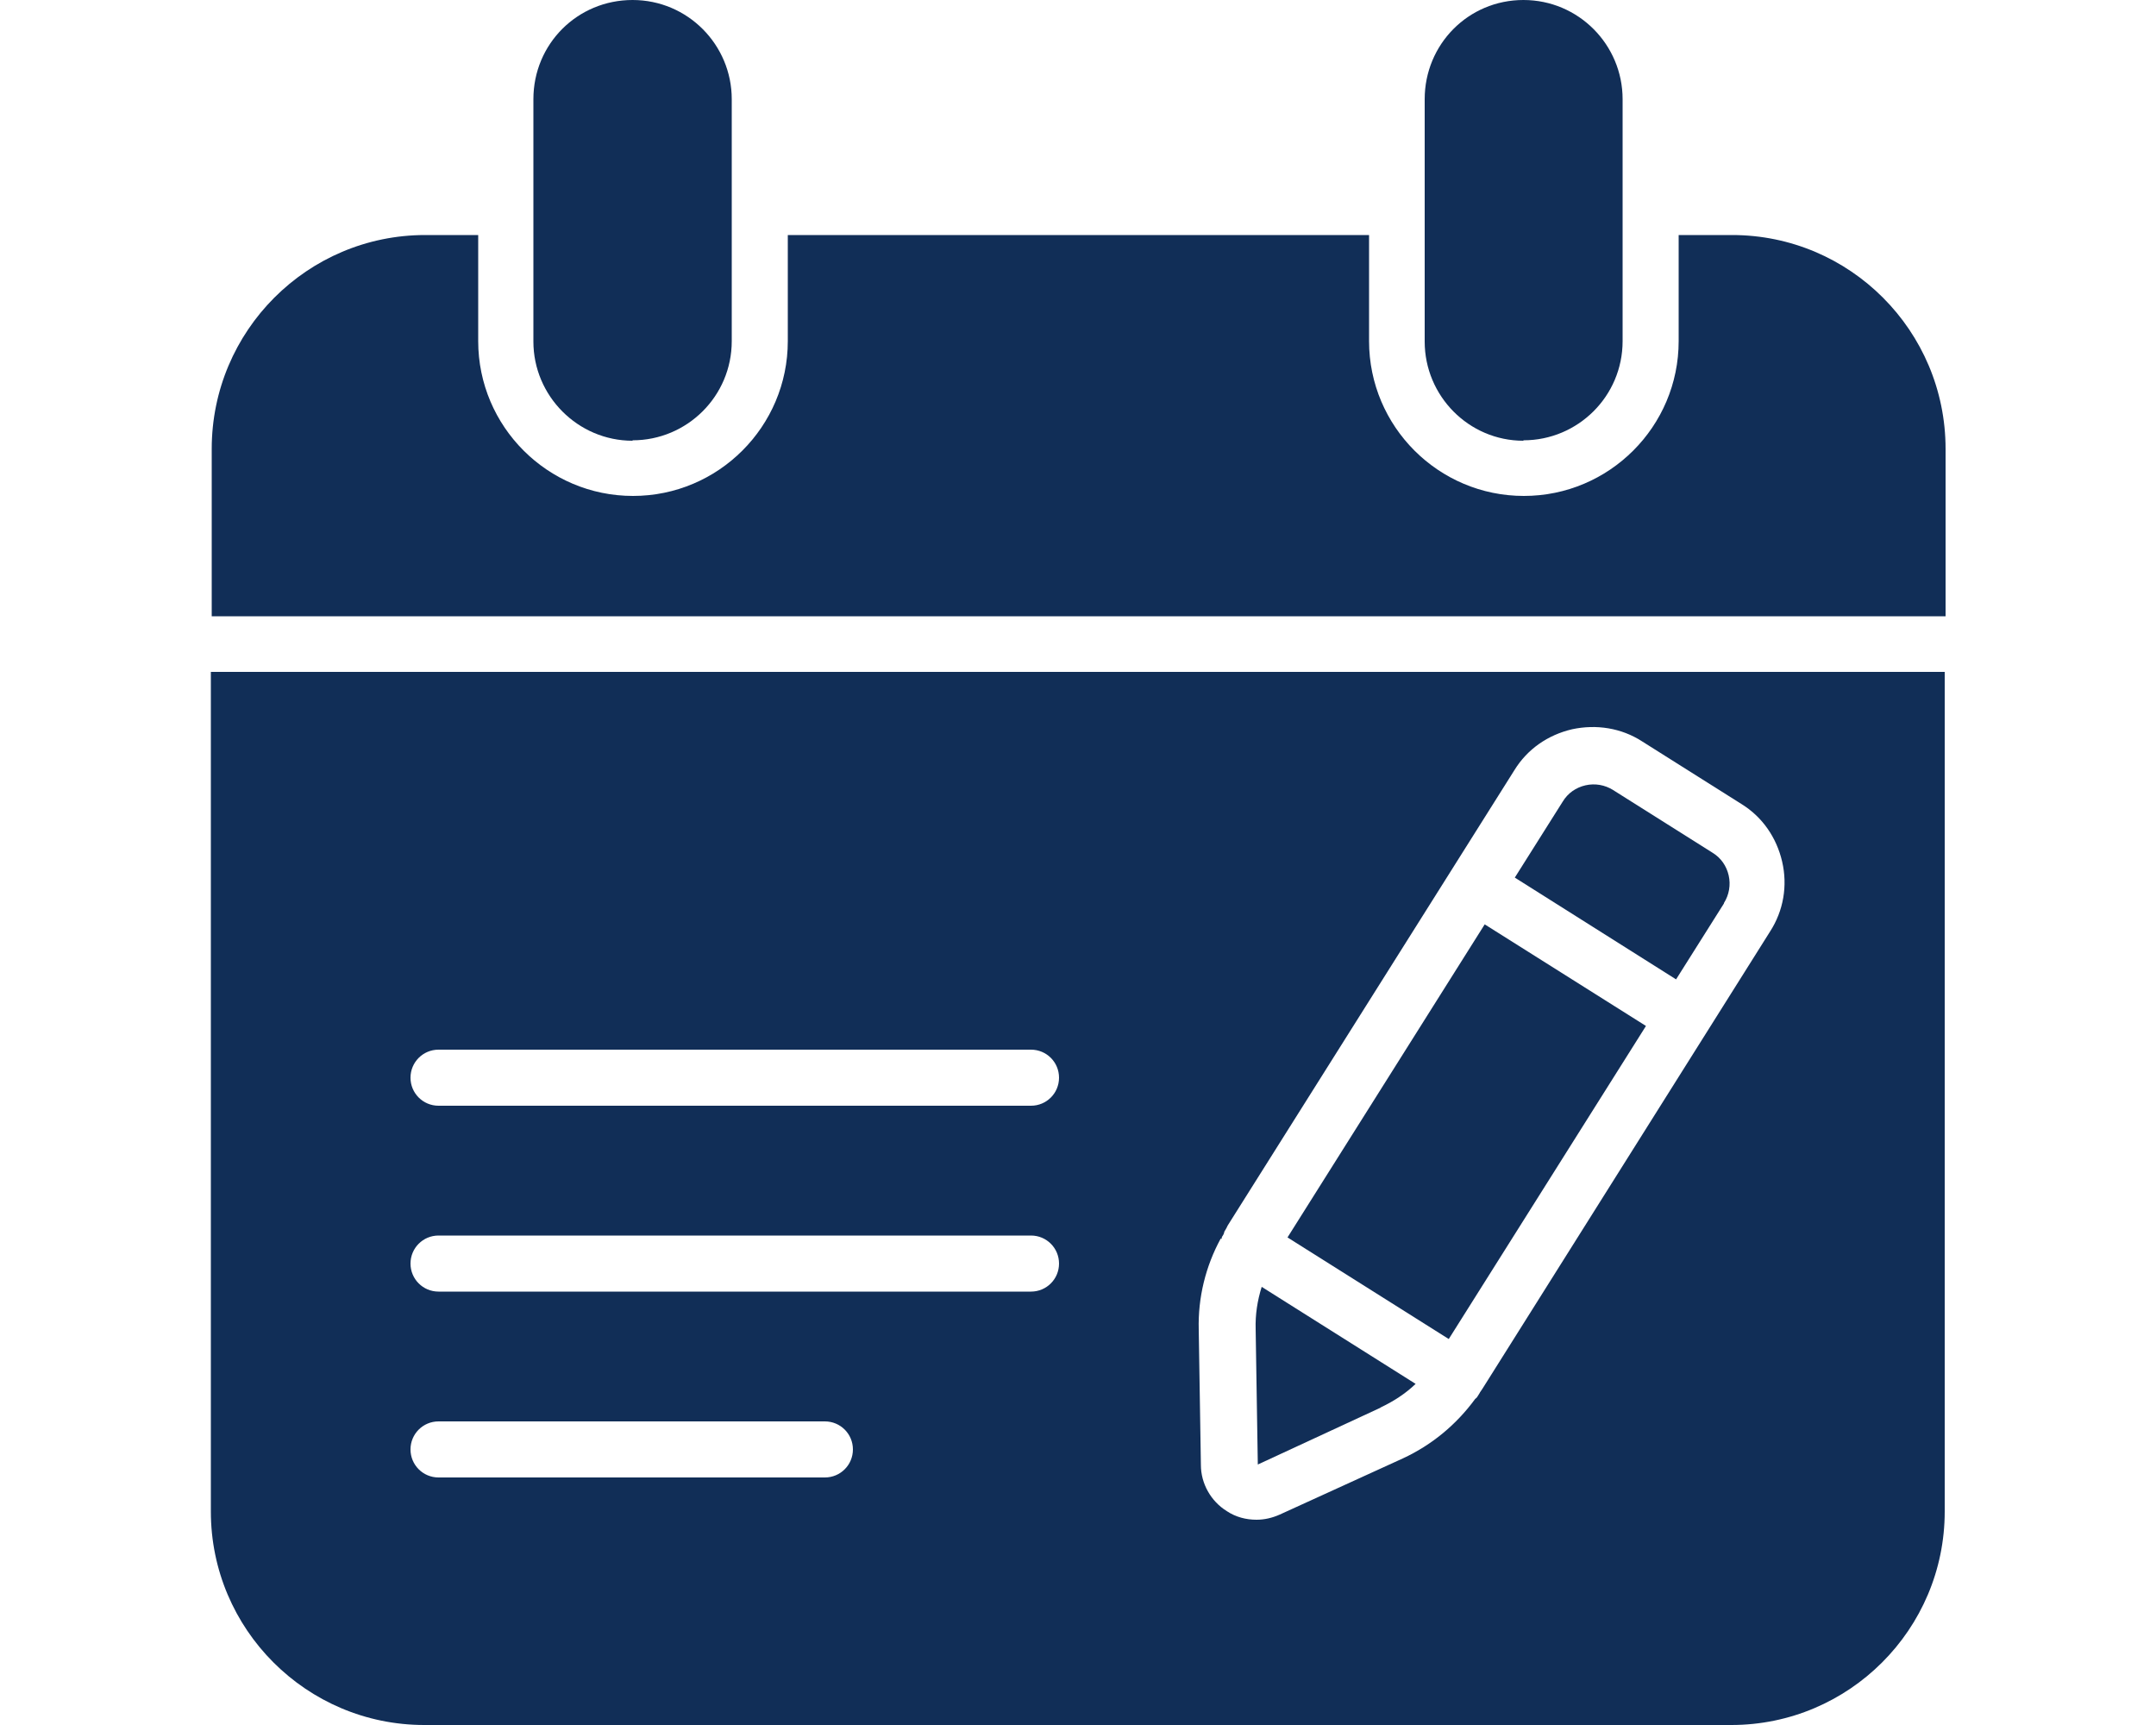 <?xml version="1.0" encoding="UTF-8"?>
<svg id="Layer_2" xmlns="http://www.w3.org/2000/svg" xmlns:xlink="http://www.w3.org/1999/xlink" viewBox="0 0 50 40">
  <defs>
    <style>
      .cls-1 {
        fill: #112e57;
      }

      .cls-2 {
        fill: none;
      }

      .cls-3 {
        clip-path: url(#clippath);
      }
    </style>
    <clipPath id="clippath">
      <rect class="cls-2" width="50" height="40"/>
    </clipPath>
  </defs>
  <g id="Layer_1-2" data-name="Layer_1">
    <g class="cls-3">
      <g>
        <path class="cls-1" d="M14.67,10.21c1.26,0,2.3-1.02,2.3-2.3V2.3c0-1.26-1.02-2.3-2.3-2.3s-2.3,1.02-2.3,2.3v5.62c0,1.26,1.03,2.3,2.3,2.3Z"/>
        <path class="cls-1" d="M35.33,10.21c1.26,0,2.3-1.02,2.3-2.3V2.3c0-1.26-1.02-2.3-2.3-2.3s-2.29,1.03-2.29,2.3v5.62c0,1.26,1.02,2.3,2.29,2.3Z"/>
        <path class="cls-1" d="M40.16,5.45h-1.23v2.46c0,1.98-1.61,3.59-3.59,3.59s-3.59-1.61-3.59-3.59v-2.46h-13.48v2.46c0,1.98-1.61,3.59-3.59,3.59s-3.59-1.61-3.59-3.59v-2.46h-1.23c-2.73,0-4.95,2.22-4.95,4.96v3.88h40.21v-3.88c0-2.74-2.22-4.96-4.95-4.96Z"/>
        <path class="cls-1" d="M32.01,32.64c.3-.14.58-.32.82-.55l-3.57-2.25c-.1.32-.15.64-.14.98l.05,3.14,2.85-1.32Z"/>
        <path class="cls-1" d="M39.98,20.94c.12-.19.16-.42.11-.64-.05-.22-.18-.41-.38-.53l-2.3-1.45c-.19-.12-.42-.16-.64-.11-.22.05-.41.18-.53.38l-1.11,1.76,3.74,2.36,1.11-1.76Z"/>
        <rect class="cls-1" x="29.73" y="24.03" width="8.58" height="4.42" transform="translate(-6.32 41.04) rotate(-57.79)"/>
        <path class="cls-1" d="M4.89,35.05c0,2.73,2.22,4.95,4.95,4.95h30.31c2.73,0,4.95-2.22,4.95-4.95V15.58H4.89v19.47ZM28.33,28.73s0-.03.01-.05c.02-.03.04-.06.05-.1,0,0,0-.02.01-.03h0s.05-.08.07-.13l6.65-10.56c.3-.49.78-.82,1.34-.95.56-.12,1.14-.03,1.62.28l2.3,1.45c.49.3.82.78.95,1.34.13.56.03,1.14-.28,1.62l-6.65,10.57s-.05.08-.08.12h0s0,.01-.01.02c-.02.03-.03.05-.05.08-.01.02-.03.03-.05.05-.44.6-1.01,1.07-1.68,1.38l-2.85,1.3c-.18.08-.36.12-.54.12-.24,0-.48-.06-.69-.2-.37-.23-.6-.64-.6-1.07l-.05-3.14c-.02-.74.16-1.47.51-2.11ZM10.17,24.34h13.74c.36,0,.65.29.65.65s-.29.65-.65.65h-13.74c-.36,0-.65-.29-.65-.65s.29-.65.65-.65ZM10.17,28.65h13.74c.36,0,.65.29.65.65s-.29.65-.65.65h-13.74c-.36,0-.65-.29-.65-.65s.29-.65.65-.65ZM10.17,32.96h8.96c.36,0,.65.29.65.65s-.29.65-.65.65h-8.96c-.36,0-.65-.29-.65-.65s.29-.65.65-.65Z"/>
      </g>
    </g>
  </g>
</svg>